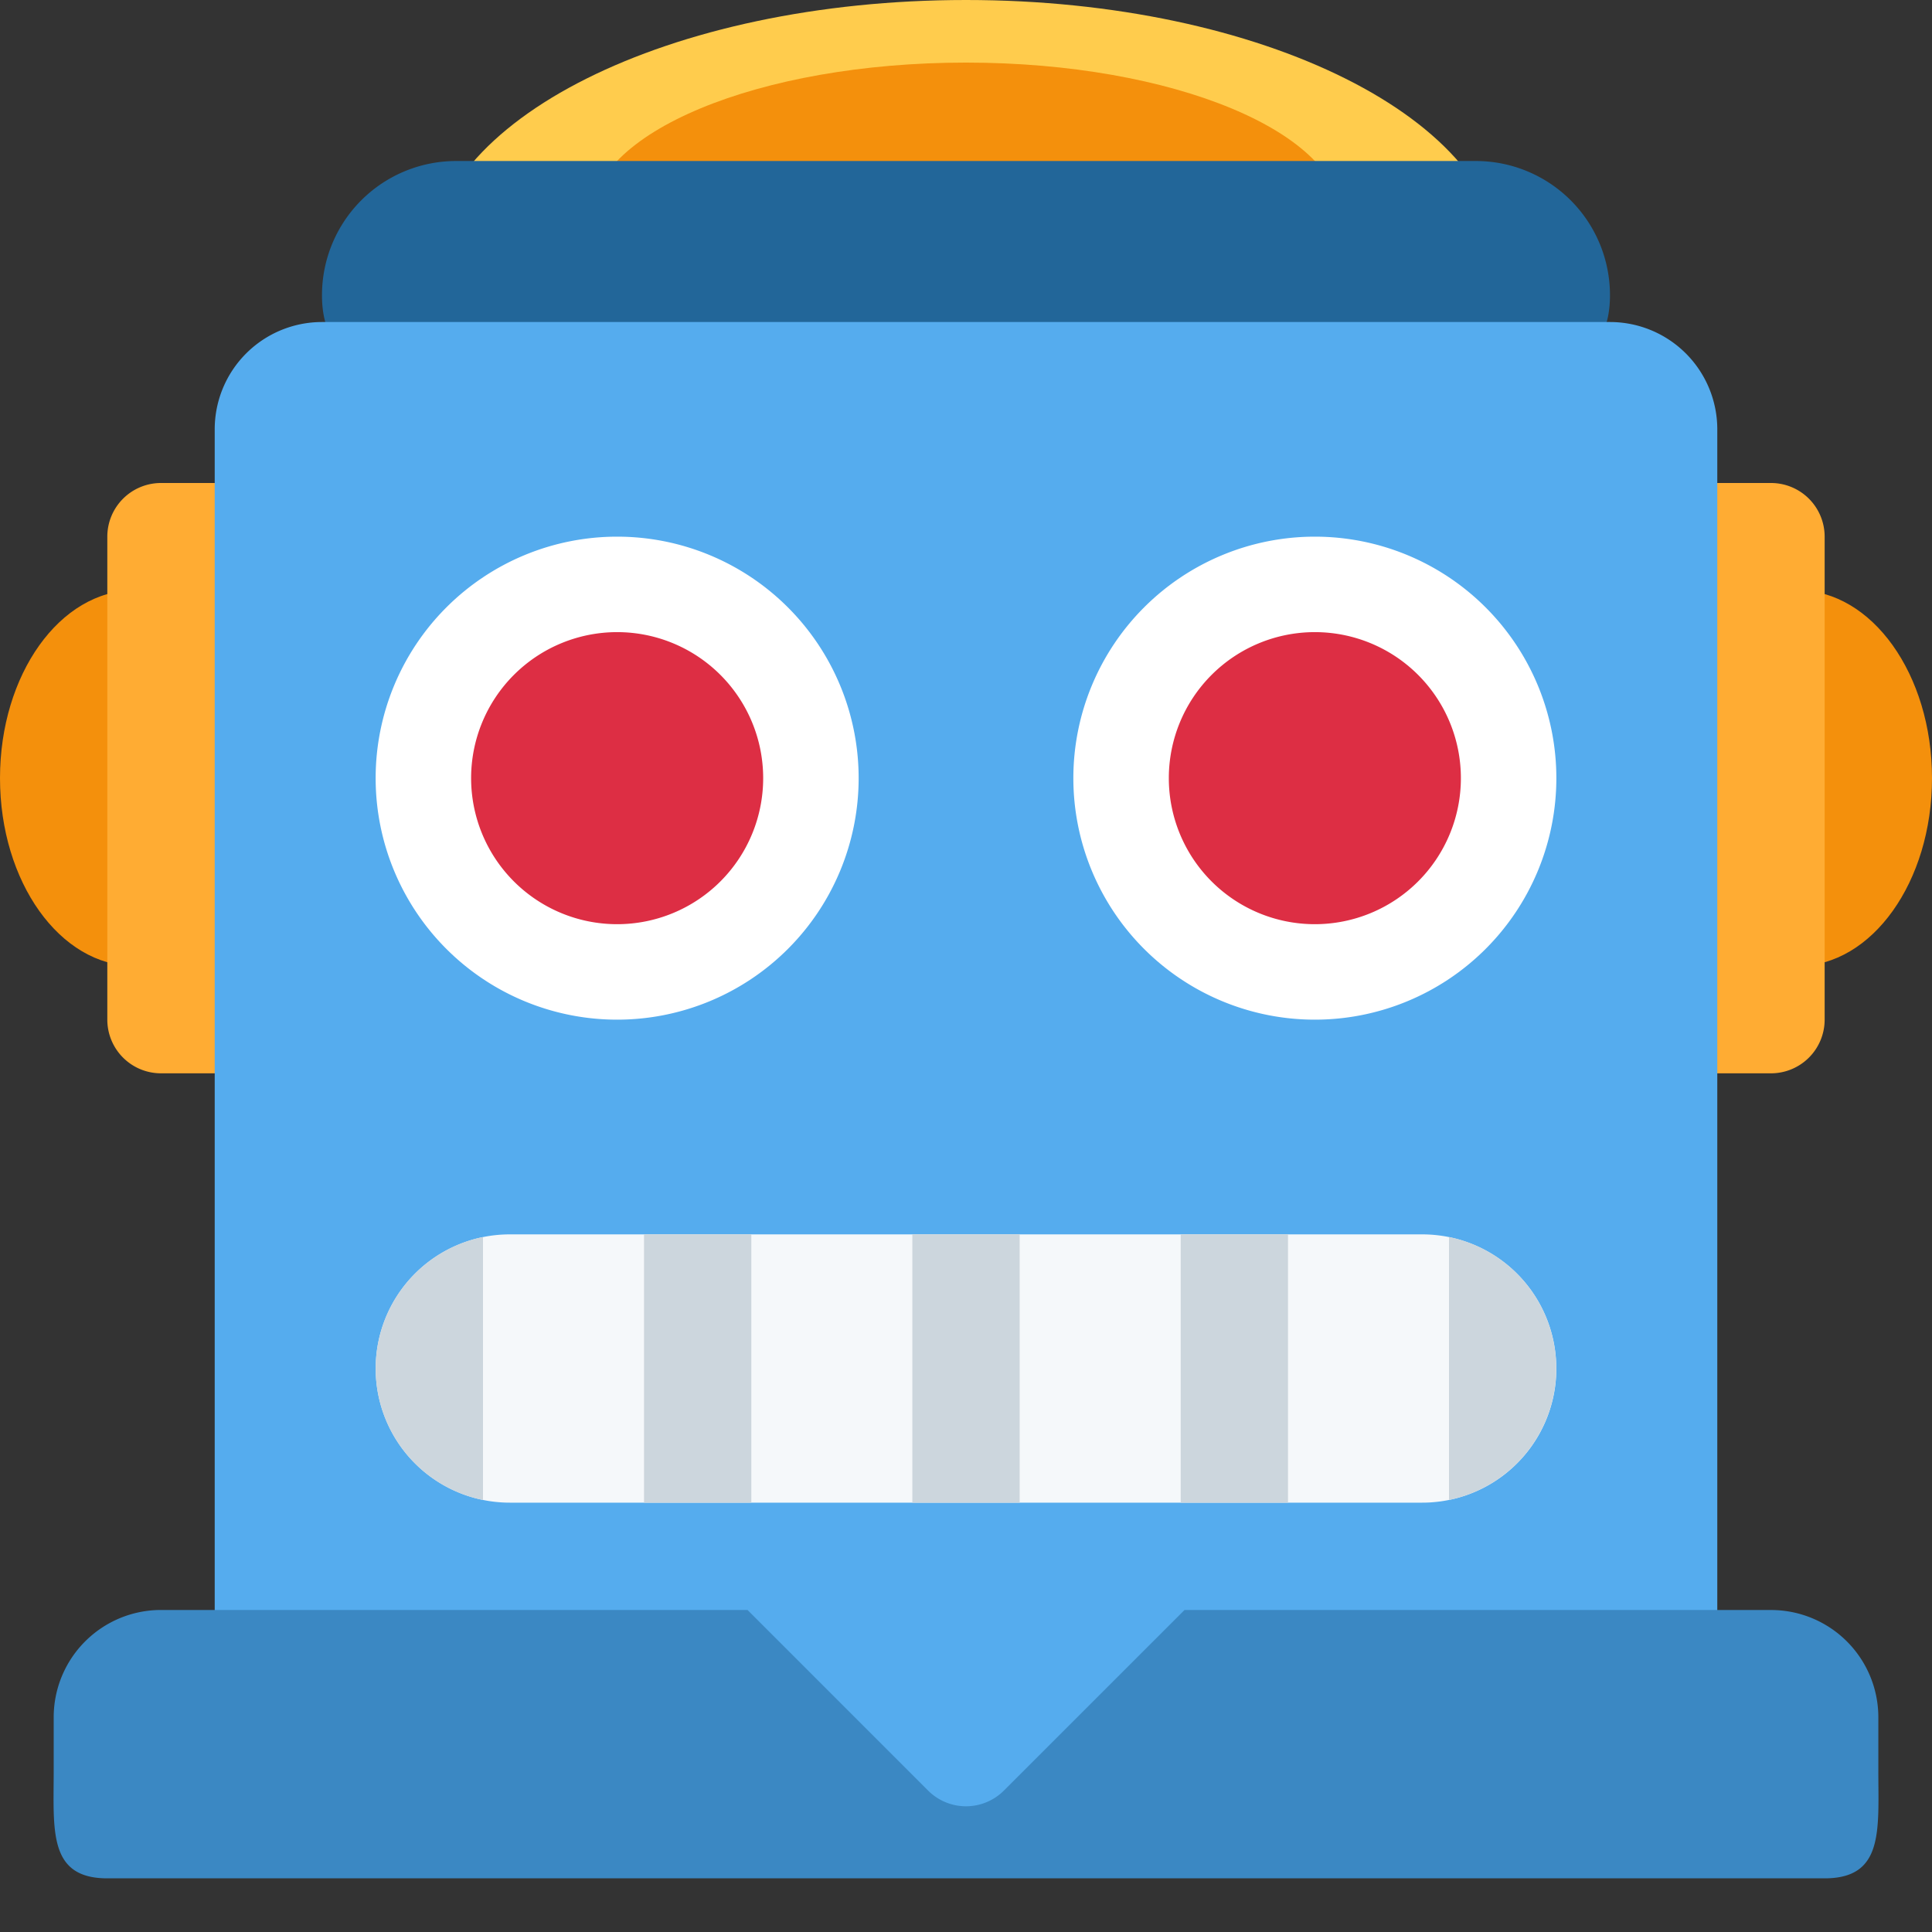 <svg width="53" height="53" fill="none" xmlns="http://www.w3.org/2000/svg"><rect width="100%" height="100%" fill="#333333" stroke="none"/><g clip-path="url(#clip0_1_825)"><path d="M49.32 26.5c2.032 0 3.68-2.307 3.68-5.153 0-2.846-1.648-5.153-3.68-5.153-2.034 0-3.681 2.307-3.681 5.153 0 2.846 1.647 5.153 3.68 5.153zm-45.64 0c2.033 0 3.681-2.307 3.681-5.153 0-2.846-1.648-5.153-3.68-5.153C1.648 16.194 0 18.501 0 21.347 0 24.193 1.648 26.5 3.68 26.5z" fill="#F4900C"/><path d="M50.055 27.972a1.472 1.472 0 01-1.472 1.472h-4.416a1.472 1.472 0 01-1.473-1.472v-13.25a1.472 1.472 0 011.473-1.472h4.416a1.472 1.472 0 011.472 1.472v13.25zm-39.75 0a1.472 1.472 0 01-1.472 1.472H4.417a1.472 1.472 0 01-1.473-1.472v-13.25a1.472 1.472 0 011.473-1.472h4.416a1.472 1.472 0 011.472 1.472v13.25z" fill="#FFAC33"/><path d="M41.222 7.361c0 4.065-6.593 5.889-14.722 5.889-8.131 0-14.723-1.824-14.723-5.889S18.37 0 26.5 0s14.722 3.296 14.722 7.361z" fill="#FFCC4D"/><path d="M36.805 6.011c0 2.372-4.615 4.295-10.305 4.295-5.692 0-10.306-1.923-10.306-4.295 0-2.371 4.614-4.294 10.306-4.294 5.69 0 10.305 1.923 10.305 4.294z" fill="#F4900C"/><path d="M44.166 8.097c0 2.033-1.647 2.208-3.68 2.208H12.514c-2.034 0-3.681-.175-3.681-2.208a3.68 3.68 0 013.68-3.68h27.973a3.68 3.68 0 013.68 3.68z" fill="#269"/><path d="M44.166 8.834H8.834a2.944 2.944 0 00-2.944 2.944v38.278h41.22V11.778a2.944 2.944 0 00-2.944-2.944z" fill="#55ACEE"/><path d="M51.528 48.583v-1.472a2.944 2.944 0 00-2.944-2.944h-16.09l-4.953 4.952a1.47 1.47 0 01-2.082 0l-4.952-4.953H4.417a2.944 2.944 0 00-2.944 2.945v1.472c0 1.626-.154 2.945 1.472 2.945h47.11c1.626 0 1.473-1.32 1.473-2.945z" fill="#3B88C3"/><path d="M36.07 27.972a6.625 6.625 0 100-13.25 6.625 6.625 0 000 13.25z" fill="#fff"/><path d="M36.07 25.353a4.006 4.006 0 100-8.012 4.006 4.006 0 000 8.012z" fill="#DD2E44"/><path d="M16.93 27.972a6.625 6.625 0 100-13.25 6.625 6.625 0 000 13.25z" fill="#fff"/><path d="M42.695 37.542a3.68 3.68 0 01-3.681 3.68H13.986a3.68 3.68 0 110-7.36h25.028a3.68 3.68 0 013.68 3.68z" fill="#F5F8FA"/><path d="M25.028 33.861h2.944v7.361h-2.944v-7.36zm-7.361 0h2.944v7.361h-2.944v-7.36zm14.722 0h2.944v7.361H32.39v-7.36zm-22.083 3.68a3.68 3.68 0 002.944 3.608v-7.214a3.681 3.681 0 00-2.944 3.607zm29.444-3.606v7.212a3.681 3.681 0 000-7.212z" fill="#CCD6DD"/><path d="M16.93 25.353a4.006 4.006 0 100-8.012 4.006 4.006 0 000 8.012z" fill="#DD2E44"/></g><defs><clipPath id="clip0_1_825"><path fill="#fff" d="M0 0h53v53H0z"/></clipPath></defs></svg>